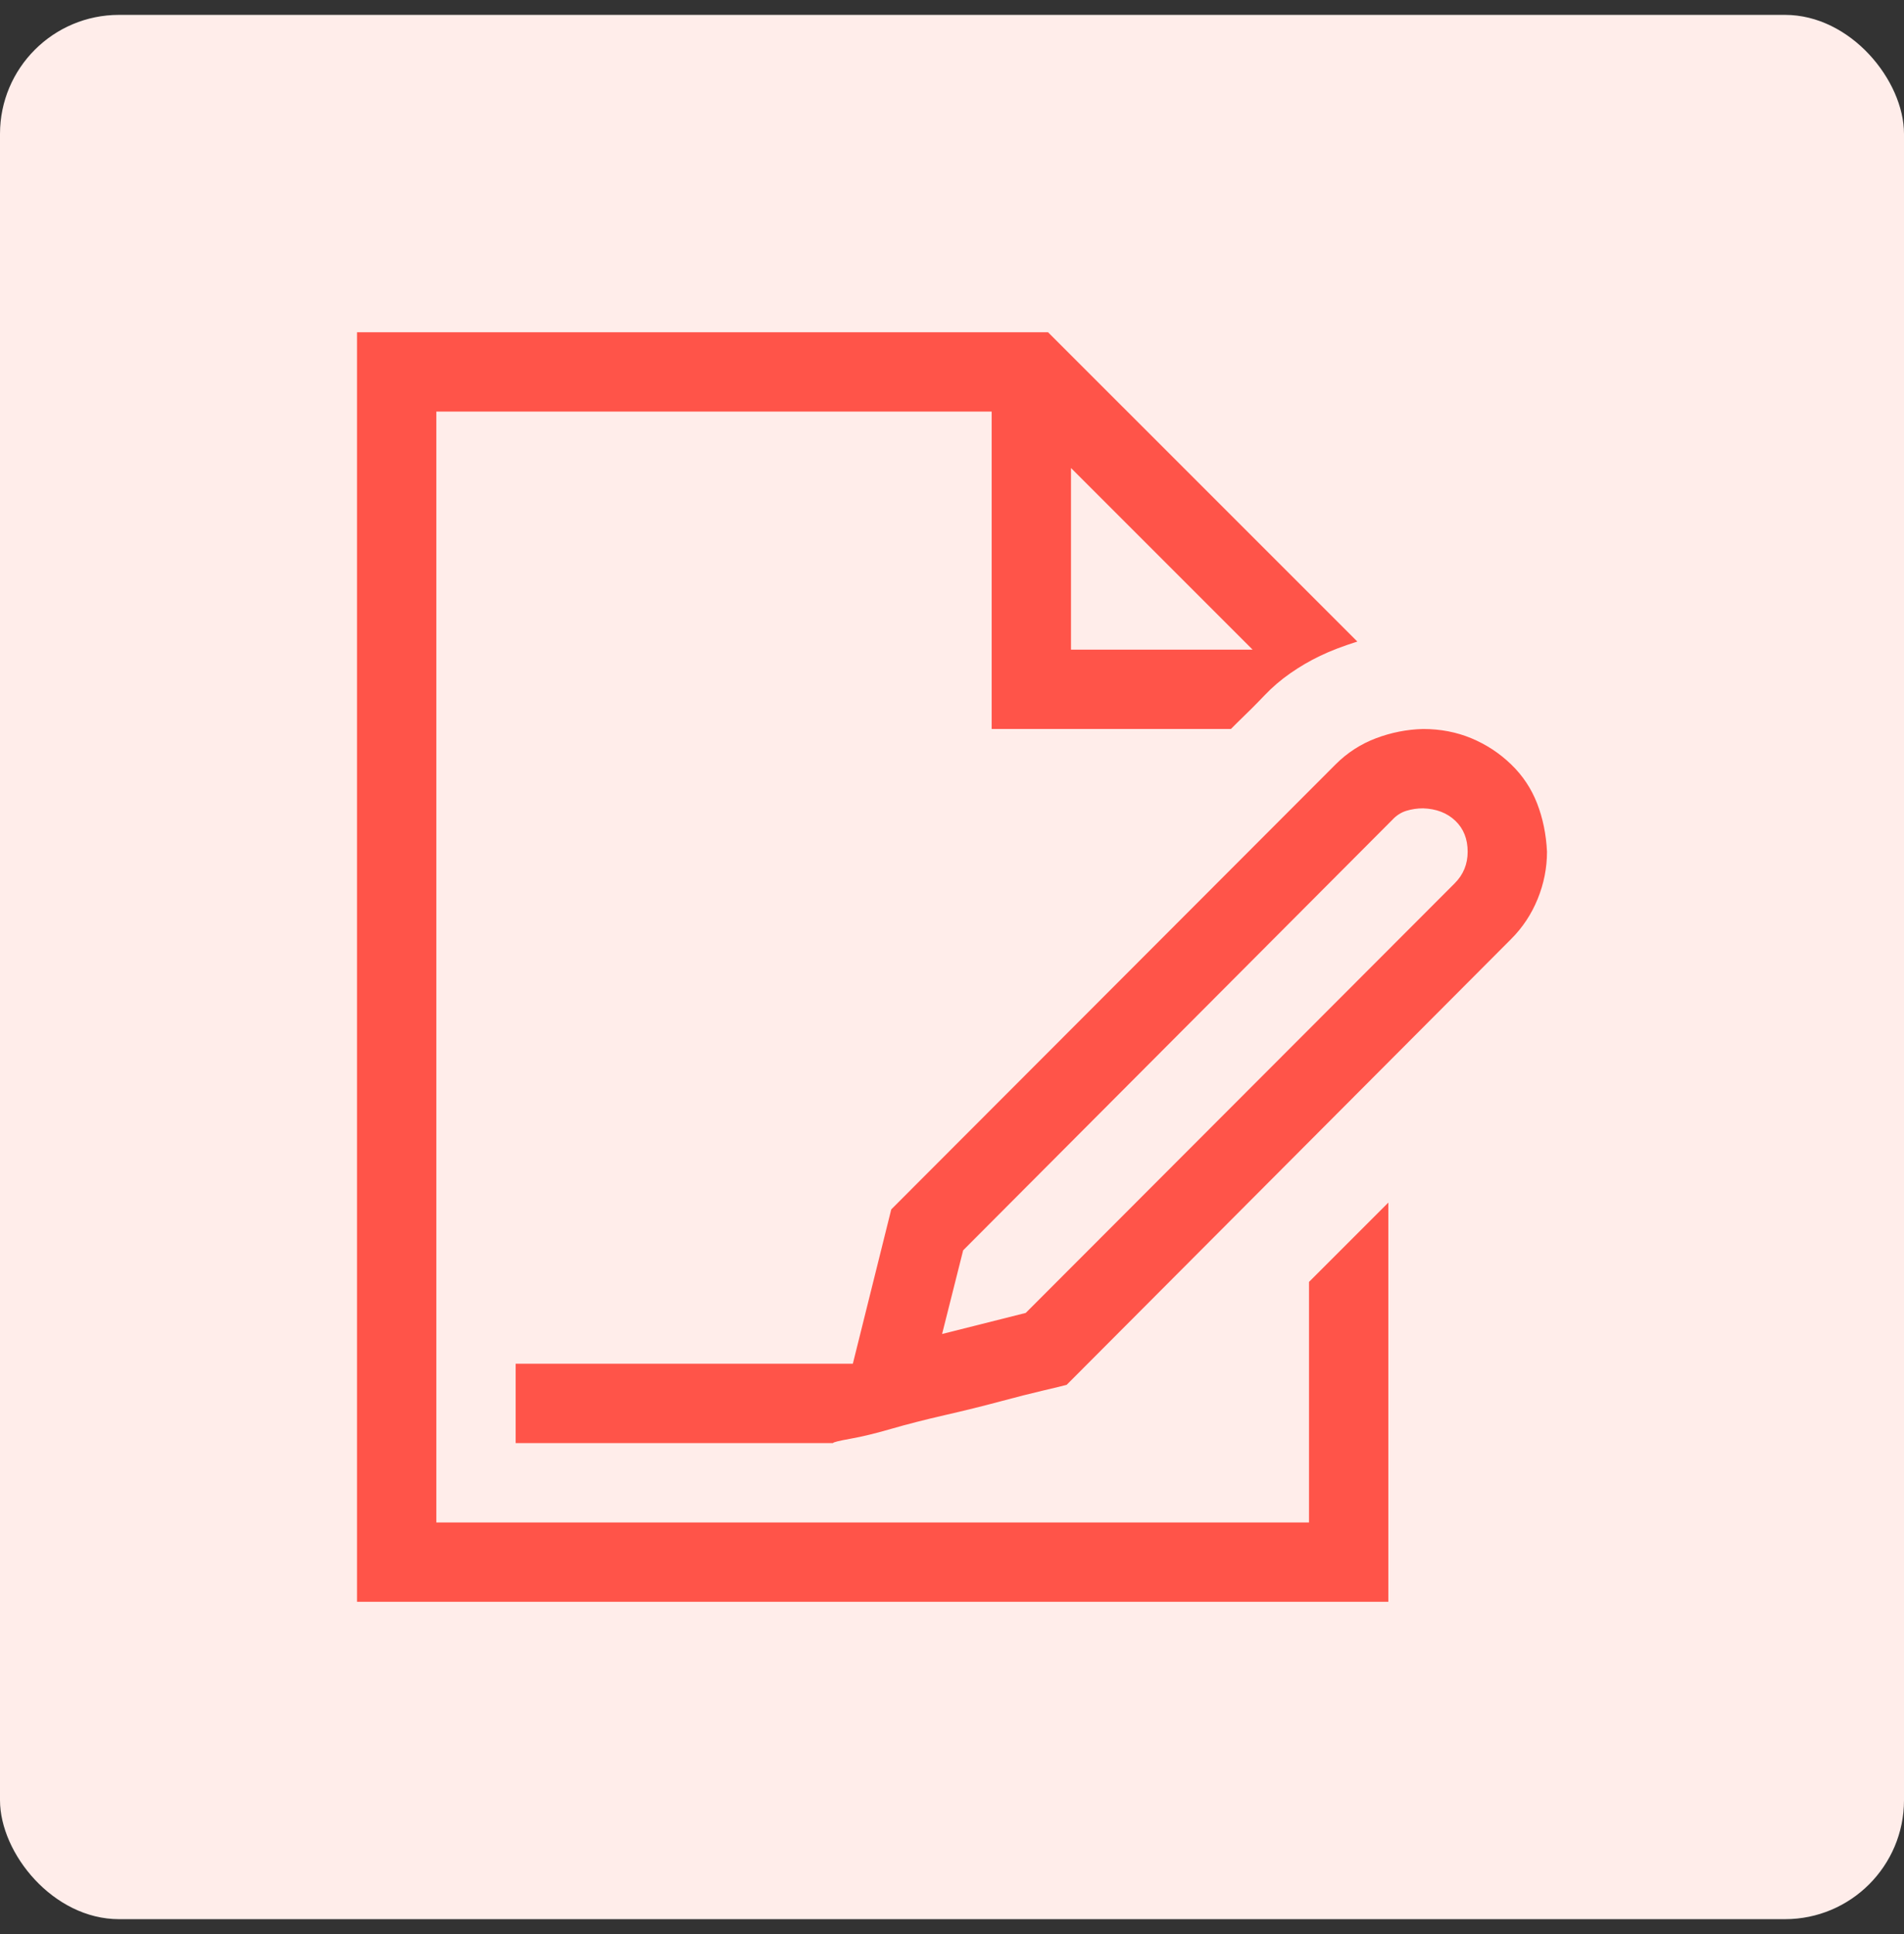<svg width="64" height="65" viewBox="0 0 64 65" fill="none" xmlns="http://www.w3.org/2000/svg">
<rect x="0" y="0" width="64" height="65" fill="#333333" stroke="none"/>
<rect y="0.5" width="64" height="64" rx="4" fill="#FFEDEA"/>
<path d="M44 43.083L46.667 40.417V53.833H12V11.167H35.229L45.625 21.562C45.139 21.715 44.722 21.875 44.375 22.042C44.028 22.208 43.694 22.403 43.375 22.625C43.056 22.847 42.764 23.097 42.5 23.375C42.236 23.653 41.931 23.958 41.583 24.292L41.375 24.5H33.333V13.833H14.667V51.167H44V43.083ZM36 21.833H42.104L36 15.729V21.833ZM47.833 24.5C48.417 24.5 48.958 24.604 49.458 24.812C49.958 25.021 50.403 25.312 50.792 25.688C51.181 26.062 51.472 26.5 51.667 27C51.861 27.5 51.972 28.042 52 28.625C52 29.167 51.896 29.695 51.688 30.208C51.479 30.722 51.181 31.174 50.792 31.562L35.854 46.542C35.757 46.569 35.5 46.632 35.083 46.729C34.667 46.826 34.174 46.951 33.604 47.104C33.035 47.257 32.417 47.41 31.75 47.562C31.083 47.715 30.486 47.868 29.958 48.021C29.431 48.174 28.972 48.285 28.583 48.354C28.194 48.424 28 48.472 28 48.5H17.333V45.833H28.667L29.958 40.646L44.896 25.688C45.285 25.299 45.736 25.007 46.25 24.812C46.764 24.618 47.292 24.514 47.833 24.5ZM48.896 29.688C49.188 29.396 49.333 29.042 49.333 28.625C49.333 28.195 49.194 27.847 48.917 27.583C48.639 27.32 48.278 27.181 47.833 27.167C47.639 27.167 47.451 27.195 47.271 27.25C47.09 27.306 46.931 27.41 46.792 27.562L32.375 42.021L31.667 44.833L34.479 44.125L48.896 29.688Z" fill="#FF5449"/>
</svg>
